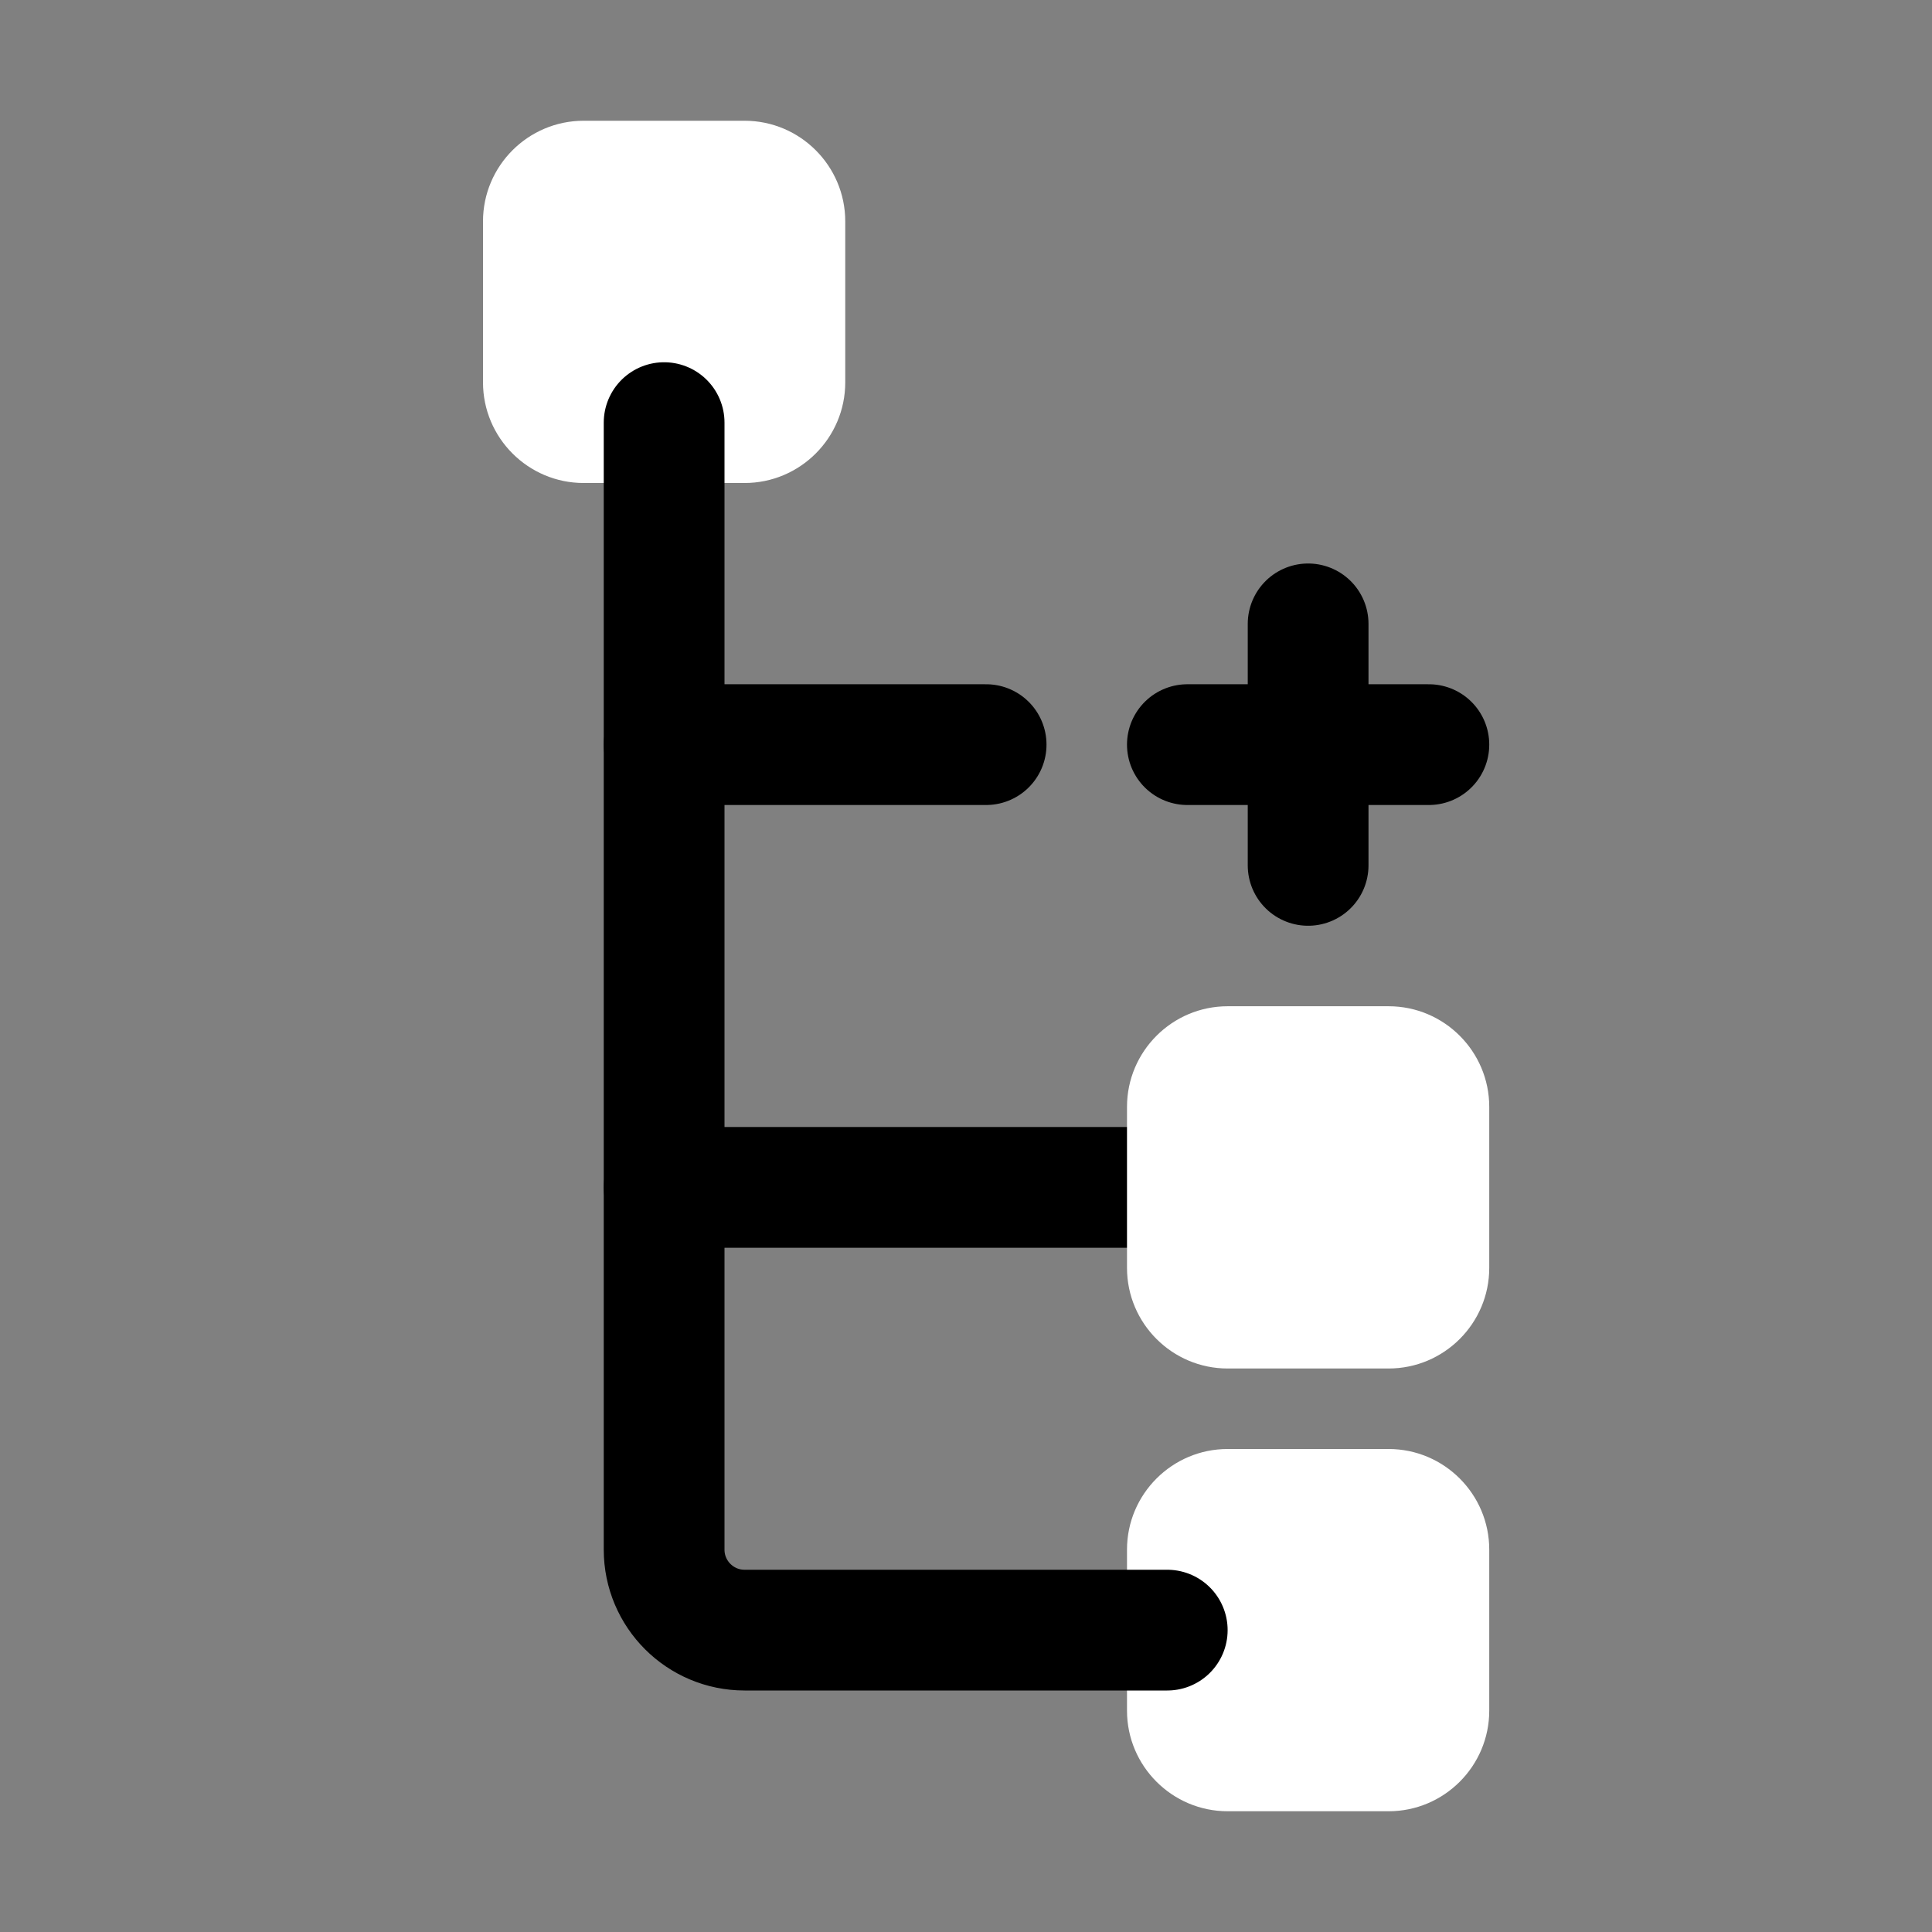 <?xml version="1.0" encoding="iso-8859-1"?>
<!-- Generator: Adobe Illustrator 24.3.0, SVG Export Plug-In . SVG Version: 6.00 Build 0)  -->
<svg fill="#FFFFFF" version="1.1" id="Layer_1" xmlns="http://www.w3.org/2000/svg" xmlns:xlink="http://www.w3.org/1999/xlink" x="0px" y="0px"
	 viewBox="0 0 48 48" style="enable-background:new 0 0 48 48;" xml:space="preserve">
<rect x="0" y="0" width="48" height="48" fill="#808080" stroke="none"/>
<line style="fill:none;stroke:#000000;stroke-width:3;stroke-linecap:round;stroke-linejoin:round;stroke-miterlimit:10;" x1="16.5" y1="18.5" x2="24.5" y2="18.5"/>
<line style="fill:none;stroke:#000000;stroke-width:3;stroke-linecap:round;stroke-linejoin:round;stroke-miterlimit:10;" x1="16.5" y1="29.5" x2="29.5" y2="29.5"/>
<path d="M18.5,12h-4c-1.378,0-2.5-1.121-2.5-2.5v-4C12,4.121,13.122,3,14.5,3h4C19.878,3,21,4.121,21,5.5v4
	C21,10.879,19.878,12,18.5,12z"/>
<path d="M34.5,34h-4c-1.378,0-2.5-1.121-2.5-2.5v-4c0-1.379,1.122-2.5,2.5-2.5h4c1.378,0,2.5,1.121,2.5,2.5v4
	C37,32.879,35.878,34,34.5,34z"/>
<path d="M34.5,45h-4c-1.378,0-2.5-1.121-2.5-2.5v-4c0-1.379,1.122-2.5,2.5-2.5h4c1.378,0,2.5,1.121,2.5,2.5v4
	C37,43.879,35.878,45,34.5,45z"/>
<path style="fill:none;stroke:#000000;stroke-width:3;stroke-linecap:round;stroke-linejoin:round;stroke-miterlimit:10;" d="
	M16.5,10.5v28c0,1.105,0.895,2,2,2H29"/>
<line style="fill:none;stroke:#000000;stroke-width:3;stroke-linecap:round;stroke-linejoin:round;stroke-miterlimit:10;" x1="32.5" y1="15.5" x2="32.5" y2="21.5"/>
<line style="fill:none;stroke:#000000;stroke-width:3;stroke-linecap:round;stroke-linejoin:round;stroke-miterlimit:10;" x1="29.5" y1="18.5" x2="35.5" y2="18.5"/>
</svg>